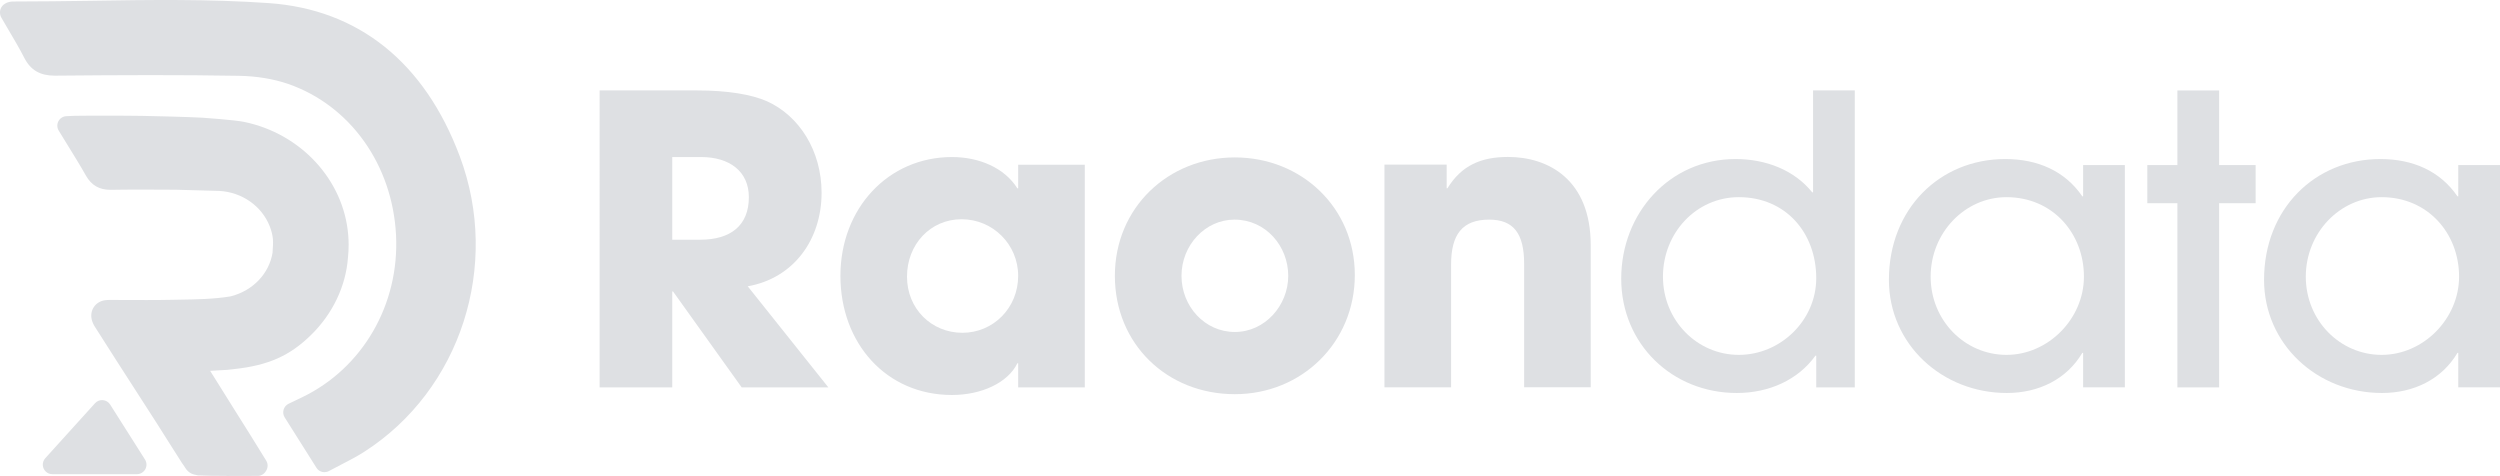 <?xml version="1.0" encoding="UTF-8"?>
<svg id="Layer_2" data-name="Layer 2" xmlns="http://www.w3.org/2000/svg" viewBox="0 0 525.33 100">
  <defs>
    <style>
      .cls-1 {
        fill: #dee0e3;
      }
    </style>
  </defs>
  <g id="Layer_2-2" data-name="Layer 2">
    <g id="horizontal">
      <g id="logo">
        <g>
          <path class="cls-1" d="m155.85,81.4l-14.42-20.15h-.17v20.15h-15.26V19h20.41c6.49,0,11.47.84,14.76,2.28,6.75,3.04,11.47,10.37,11.47,19.23,0,9.87-5.9,17.96-15.52,19.65l16.95,21.25h-18.22Zm-8.69-31.03c6.32,0,10.2-2.95,10.2-8.94,0-5.4-4.05-8.43-10.03-8.43h-6.07v17.37h5.9Z"/>
          <path class="cls-1" d="m213.95,81.4v-5.06h-.17c-2.02,4.13-7.59,6.66-13.74,6.66-13.83,0-23.44-10.88-23.44-25.04s10.03-24.96,23.44-24.96c5.73,0,11.05,2.28,13.74,6.58h.17v-4.97h14v46.8h-14Zm0-23.44c0-6.58-5.31-11.89-11.89-11.89s-11.47,5.31-11.47,12.06,5.14,11.8,11.64,11.8,11.72-5.23,11.72-11.97Z"/>
          <path class="cls-1" d="m259.48,82.83c-14.25,0-25.21-10.54-25.21-24.87s11.21-24.88,25.21-24.88,25.21,10.54,25.21,24.71-11.13,25.04-25.21,25.04Zm11.22-24.87c0-6.24-4.72-11.81-11.3-11.81-6.16,0-11.13,5.4-11.13,11.81s4.89,11.8,11.21,11.8,11.22-5.56,11.22-11.8Z"/>
          <path class="cls-1" d="m320.27,81.4v-25.97c0-6.32-2.19-9.28-7.34-9.28-5.65,0-8.01,3.12-8.01,9.44v25.8h-14v-46.8h13.07v4.97h.17c2.95-4.81,7.08-6.58,12.73-6.58,8.43,0,17.37,4.72,17.37,18.55v29.85h-14v.02Z"/>
          <path class="cls-1" d="m381.65,81.4v-6.66h-.17c-3.63,5.06-9.7,7.84-16.53,7.84-13.58,0-24.28-10.29-24.28-24.03s10.12-25.13,24.03-25.13c6.32,0,12.31,2.28,16.11,7h.17v-21.42h8.77v62.4s-8.1,0-8.1,0Zm-16.27-39.97c-8.94,0-15.94,7.5-15.94,16.7s7.17,16.44,15.94,16.44,16.27-7.25,16.27-16.11c0-9.53-6.41-17.03-16.27-17.03Z"/>
          <path class="cls-1" d="m437.73,81.4v-7.25h-.17c-3.29,5.56-9.19,8.43-15.85,8.43-13.66,0-24.79-10.29-24.79-23.78,0-14.93,10.71-25.38,24.45-25.38,6.83,0,12.56,2.53,16.19,7.84h.17v-6.58h8.77v46.71h-8.77Zm.17-23.27c0-9.11-6.58-16.7-16.27-16.7-8.77,0-15.94,7.5-15.94,16.7s7.17,16.44,15.94,16.44,16.27-7.59,16.27-16.44Z"/>
          <path class="cls-1" d="m457.54,81.4v-38.7h-6.32v-8.01h6.32v-15.68h8.77v15.68h7.67v8.01h-7.67v38.7s-8.77,0-8.77,0Z"/>
          <path class="cls-1" d="m516.56,81.4v-7.25h-.17c-3.29,5.56-9.19,8.43-15.85,8.43-13.66,0-24.79-10.29-24.79-23.78,0-14.93,10.71-25.38,24.45-25.38,6.83,0,12.56,2.53,16.19,7.84h.17v-6.58h8.77v46.71h-8.77Zm.17-23.27c0-9.11-6.58-16.7-16.27-16.7-8.77,0-15.94,7.5-15.94,16.7s7.17,16.44,15.94,16.44,16.27-7.59,16.27-16.44Z"/>
        </g>
        <g id="logo-2">
          <path class="cls-1" d="m68.19,99.23c-.67,0-1.31-.33-1.69-.93l-6.68-10.59c-.3-.48-.39-1.07-.23-1.62.16-.55.54-1,1.06-1.25l1.48-.71c.47-.22.92-.43,1.36-.65,12.72-6.13,20.46-19.5,19.73-34.07-.75-14.8-9.65-27.27-22.69-31.78-3.06-1.05-6.64-1.64-10.36-1.7-12.28-.21-24.34-.16-38.68-.03-3.06-.01-5.05-1.13-6.4-3.77-1-1.95-2.11-3.83-3.28-5.81-.51-.86-1.02-1.72-1.52-2.6-.05-.09-.1-.19-.14-.28-.4-1.05-.01-2.16.95-2.69.64-.4,1.42-.43,1.64-.43,5.4,0,10.91-.08,16.23-.15C31.27-.03,43.98-.22,56.45.65c18.88,1.31,32.77,12.45,40.17,32.21h0c8.6,22.96.18,49.06-20.04,62.05-1.57,1.01-3.18,1.84-4.89,2.72-.83.43-1.69.87-2.55,1.34-.3.17-.63.24-.96.24Zm-3.79-11.75l4.49,7.12c.33-.17.65-.34.98-.5,1.62-.83,3.15-1.62,4.56-2.53,18.65-11.99,26.41-36.08,18.46-57.29h0c-6.91-18.45-19.26-28.41-36.71-29.63-12.3-.86-24.93-.67-37.14-.49-4.51.07-9.16.14-13.76.15,1.15,1.94,2.33,3.95,3.38,6,.61,1.19,1.14,1.64,2.8,1.59,14.37-.13,26.46-.18,38.78.03,4.13.07,8.14.73,11.6,1.92,14.59,5.04,24.55,18.92,25.38,35.36.81,16.18-7.82,31.05-21.99,37.87-.27.13-.55.26-.83.4Z"/>
          <path class="cls-1" d="m94.76,33.57C88.15,15.92,75.73,4,56.32,2.65c-17.78-1.24-35.71-.32-53.57-.34-.06,0-.41.02-.67.18-.09.05-.1.1-.05.23,1.67,2.9,3.38,5.64,4.85,8.5,1.01,1.97,2.3,2.7,4.6,2.68,12.91-.12,25.82-.19,38.73.03,3.68.06,7.52.62,10.98,1.81,13.88,4.8,23.25,18.14,24.03,33.57.77,15.4-7.39,29.48-20.86,35.97-.89.43-1.77.84-2.85,1.36,2.29,3.63,4.4,6.98,6.68,10.59,2.61-1.42,5.07-2.54,7.32-3.99,19.35-12.44,27.6-37.39,19.25-59.67"/>
          <path class="cls-1" d="m10.99,99.64c-.48,0-.96-.17-1.34-.52-.82-.74-.88-2.01-.14-2.83,2.78-3.07,5.34-5.9,7.97-8.81l2.49-2.75c.42-.46,1.02-.71,1.65-.65.62.05,1.18.39,1.52.92,2.1,3.3,4.06,6.41,6.18,9.75l1.15,1.82c.39.62.41,1.4.06,2.03s-1.02,1.04-1.75,1.04H10.99Zm4.51-4h9.65c-1.35-2.13-2.65-4.18-3.98-6.28l-.72.8c-1.66,1.83-3.28,3.63-4.95,5.48Z"/>
          <path class="cls-1" d="m11,97.64h17.78c-2.57-4.06-4.86-7.68-7.33-11.57-3.56,3.94-6.81,7.54-10.46,11.57"/>
          <path class="cls-1" d="m47.59,100c-2.35,0-4.15-.03-5.82-.11-.04,0-.08,0-.13,0-.2-.02-.38-.06-.53-.11-.92-.14-1.66-.64-2.17-1.45l-.27-.43c-.15-.19-.28-.39-.4-.56,0-.01-.06-.08-.06-.09-1.04-1.63-2.08-3.27-3.11-4.9l-2.11-3.34-3.83-5.95c-3.13-4.85-6.36-9.88-9.2-14.36-.32-.49-.56-1.03-.69-1.57-.21-.94-.05-1.87.46-2.62.51-.76,1.32-1.26,2.27-1.41.41-.07.79-.07,1.1-.07,1.29,0,2.58,0,3.86.01,1.28,0,2.56.01,3.85.01,1.81,0,3.61-.01,5.42-.05.52-.01,1.07-.02,1.64-.03,3.14-.05,7.05-.1,10.52-.68.05-.01.11-.03.17-.04,4.61-1.19,8.02-4.78,8.72-9.18v-.11c.07-.97.13-1.88.07-2.75-.09-.86-.32-1.77-.66-2.64-1.67-4.27-5.83-7.19-10.61-7.45-.02,0-9.14-.25-9.14-.25-.04,0-3.43-.03-7.08-.03-2.77,0-4.93.02-6.42.05h-.22c-2.37,0-4.01-.95-5.17-3-1.22-2.16-2.55-4.31-3.96-6.59-.57-.92-1.15-1.86-1.75-2.85-.36-.59-.39-1.33-.08-1.94.31-.62.92-1.03,1.61-1.09.83-.07,2.37-.11,4.69-.11h4.86c1.94,0,3.72,0,6.34.04,2.66.04,9.69.22,12.72.38.1,0,6.85.48,8.78.88,11.96,2.45,20.97,12.22,21.91,23.76.06.71.09,1.4.09,2.04,0,.94-.05,1.85-.14,2.7-.44,6.01-3.2,11.83-7.78,16.3-4.45,4.36-8.96,6.36-16.06,7.14-.95.14-2.02.23-3.13.26,0,0-1.67.1-1.99.12,1.59,2.56,3.29,5.27,4.84,7.74,2.35,3.73,4.83,7.67,6.94,11.13.38.62.39,1.39.04,2.02-.04.07-.08.14-.13.21-.36.6-1.01.97-1.71.97-1.18,0-2.33,0-3.44.01-1.06,0-2.08.01-3.09.01Z"/>
          <path class="cls-1" d="m46.1,38.11h.04c5.74.29,10.53,3.87,12.42,8.72.4,1.02.67,2.1.79,3.22.08,1.08,0,2.15-.07,3.23-.8,5.29-4.92,9.57-10.31,10.92-.04,0-.07.02-.12.03-4.3.74-9.19.69-12.57.76-4.39.1-8.78.03-13.17.03-.26,0-.53,0-.78.04-.81.13-1.28.8-1.1,1.6.08.34.24.67.43.96,3.97,6.28,8.62,13.45,13.02,20.3,1.74,2.74,3.47,5.5,5.22,8.24.12.18.25.38.41.58.11.17.22.35.33.52.24.38.52.53.92.56.11.04.21.07.31.08,3.88.17,7.76.08,12.26.08-.03-.05-.06-.1-.09-.15h.19c-2.08-3.4-4.51-7.27-6.93-11.11-2.32-3.69-4.62-7.35-6.59-10.57.93-.08,1.78-.1,2.56-.19,1.02-.05,1.89-.11,2.81-.16,1-.03,1.99-.11,2.97-.25,6.48-.71,10.68-2.47,14.88-6.58,4.38-4.28,6.79-9.63,7.19-15.09.09-.81.13-1.64.13-2.48,0-.63-.03-1.26-.08-1.88-.88-10.85-9.29-19.7-20.32-21.96-1.55-.32-7.15-.75-8.48-.84-3.06-.16-10.12-.34-12.64-.38-4.34-.06-6.36-.04-10.7-.04-.72,0-3.72-.01-4.98.1,2.12,3.47,4.02,6.44,5.75,9.5.84,1.49,1.89,2.02,3.6,1.98,4.53-.1,13.6-.02,13.6-.02l9.08.25h.02Z"/>
        </g>
      </g>
    </g>
  </g>
</svg>